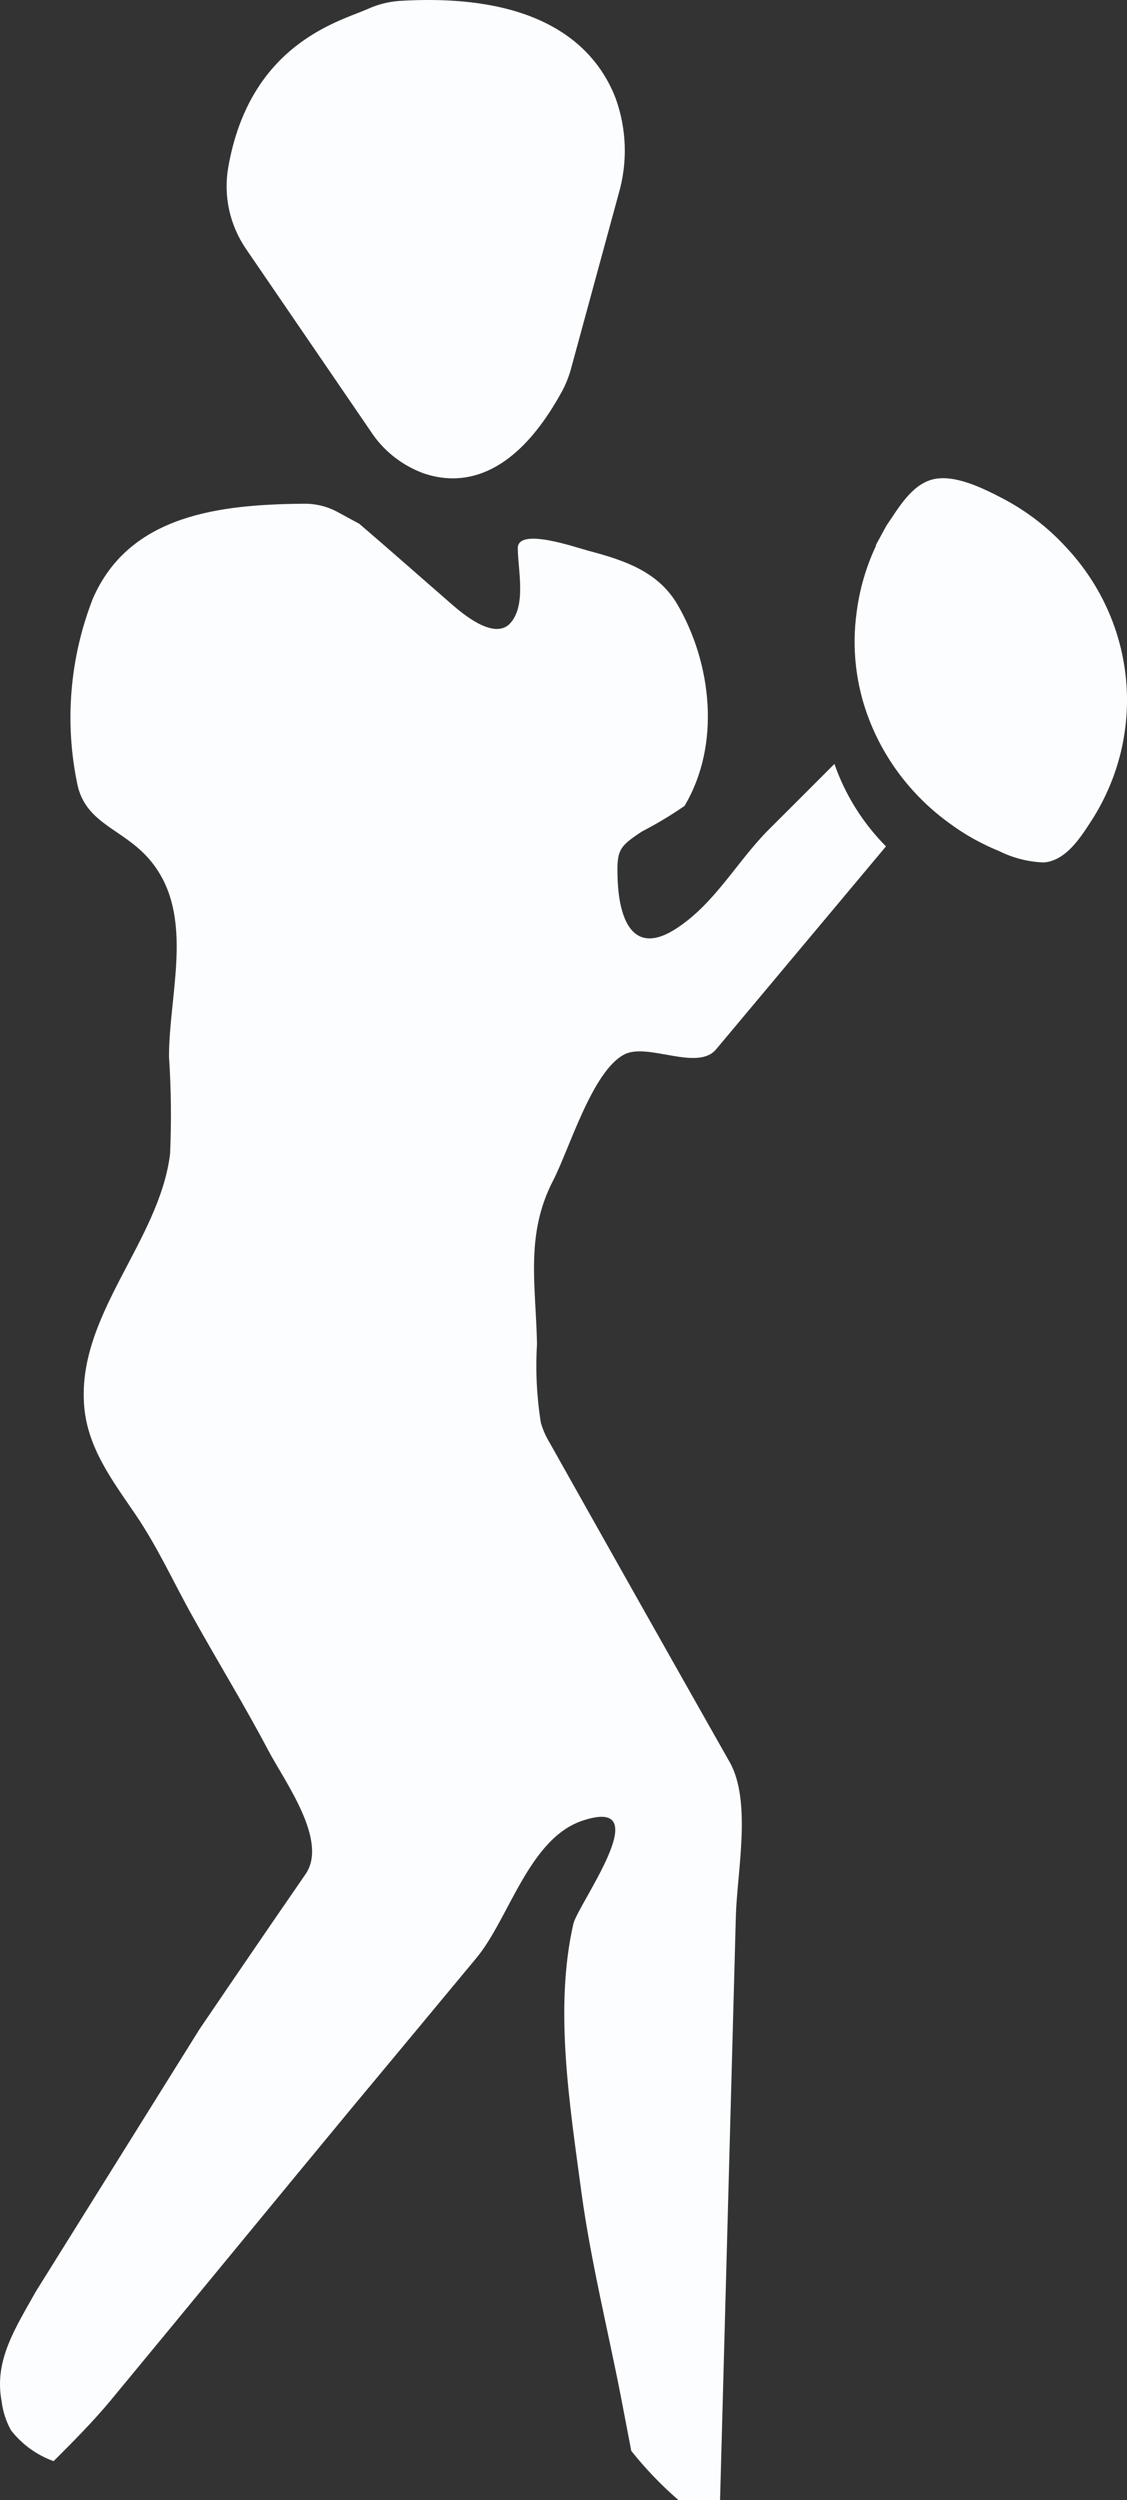 <svg width="23" height="51" viewBox="0 0 23 51" fill="none"  >
<rect x="0" y="0" width="23" height="51" fill="#333333" stroke="none"/>
<path d="M5.021 5.078L7.566 8.799C7.819 9.188 8.193 9.486 8.633 9.651C9.36 9.904 10.455 9.834 11.469 7.984C11.55 7.833 11.613 7.673 11.657 7.508L12.624 3.958C12.812 3.315 12.791 2.632 12.563 2.002C12.169 0.983 11.078 -0.166 8.13 0.02C7.909 0.039 7.693 0.096 7.492 0.189C6.908 0.442 5.093 0.905 4.657 3.42C4.558 3.998 4.688 4.591 5.021 5.078Z" fill="#FCFDFF"/>
<path d="M21.781 11.189C22.47 11.934 22.892 12.878 22.982 13.879C23.072 14.88 22.825 15.882 22.279 16.733C22.057 17.074 21.761 17.555 21.302 17.593C20.985 17.581 20.674 17.502 20.391 17.361C20.033 17.216 19.695 17.028 19.386 16.8C18.646 16.268 18.077 15.54 17.747 14.702C17.468 13.994 17.378 13.229 17.484 12.478C17.543 12.021 17.672 11.575 17.867 11.156C17.873 11.139 17.879 11.121 17.883 11.103L18.09 10.723C18.326 10.382 18.593 9.893 19.031 9.78C19.482 9.664 20.081 9.969 20.468 10.17C20.964 10.431 21.408 10.776 21.781 11.189Z" fill="#FCFDFF"/>
<path d="M14.893 35.947C15.342 36.744 15.044 38.182 15.018 39.068C14.911 43.048 14.803 47.025 14.695 51H13.849C13.496 50.694 13.172 50.357 12.883 49.993L12.668 48.871C12.4 47.501 12.059 46.126 11.869 44.743C11.624 42.917 11.309 40.965 11.701 39.245C11.792 38.845 13.448 36.623 11.895 37.136C10.795 37.495 10.39 39.139 9.721 39.941C8.867 40.97 8.013 41.997 7.159 43.023C5.515 45.008 3.885 46.999 2.241 48.985C1.888 49.407 1.487 49.811 1.094 50.203C0.748 50.078 0.445 49.859 0.223 49.571C0.122 49.388 0.058 49.187 0.033 48.981C-0.127 48.142 0.326 47.471 0.732 46.742L4.075 41.387C4.791 40.333 5.511 39.28 6.236 38.229C6.706 37.546 5.809 36.34 5.472 35.699C4.989 34.784 4.446 33.899 3.941 32.992C3.548 32.292 3.221 31.563 2.768 30.897C2.289 30.192 1.771 29.518 1.715 28.641C1.59 26.802 3.251 25.318 3.471 23.539C3.5 22.877 3.493 22.215 3.449 21.553C3.449 20.356 3.898 18.927 3.277 17.852C3.175 17.674 3.047 17.512 2.897 17.371C2.388 16.886 1.741 16.738 1.581 16.009C1.314 14.742 1.422 13.427 1.892 12.218C2.638 10.49 4.502 10.291 6.197 10.275C6.438 10.271 6.676 10.329 6.887 10.443C7.094 10.557 7.332 10.684 7.332 10.684C7.961 11.223 8.587 11.776 9.212 12.32C9.458 12.535 10.062 13.036 10.39 12.737C10.752 12.383 10.571 11.637 10.567 11.185C10.562 10.747 11.753 11.168 11.999 11.232C12.732 11.426 13.431 11.653 13.828 12.336C14.522 13.53 14.716 15.187 13.97 16.439C13.692 16.632 13.4 16.806 13.099 16.962C12.642 17.265 12.585 17.333 12.603 17.89C12.624 18.699 12.887 19.559 13.836 18.918C14.604 18.404 15.049 17.565 15.683 16.928C16.131 16.481 16.584 16.03 17.029 15.583L17.08 15.722C17.303 16.298 17.643 16.823 18.081 17.265L14.613 21.406C14.233 21.857 13.22 21.263 12.745 21.507C12.089 21.84 11.619 23.442 11.287 24.083C10.713 25.192 10.938 26.229 10.959 27.419C10.927 27.952 10.953 28.488 11.037 29.017C11.078 29.162 11.139 29.301 11.218 29.43C12.439 31.604 13.664 33.777 14.893 35.947Z" fill="#FCFDFF"/>
</svg>
